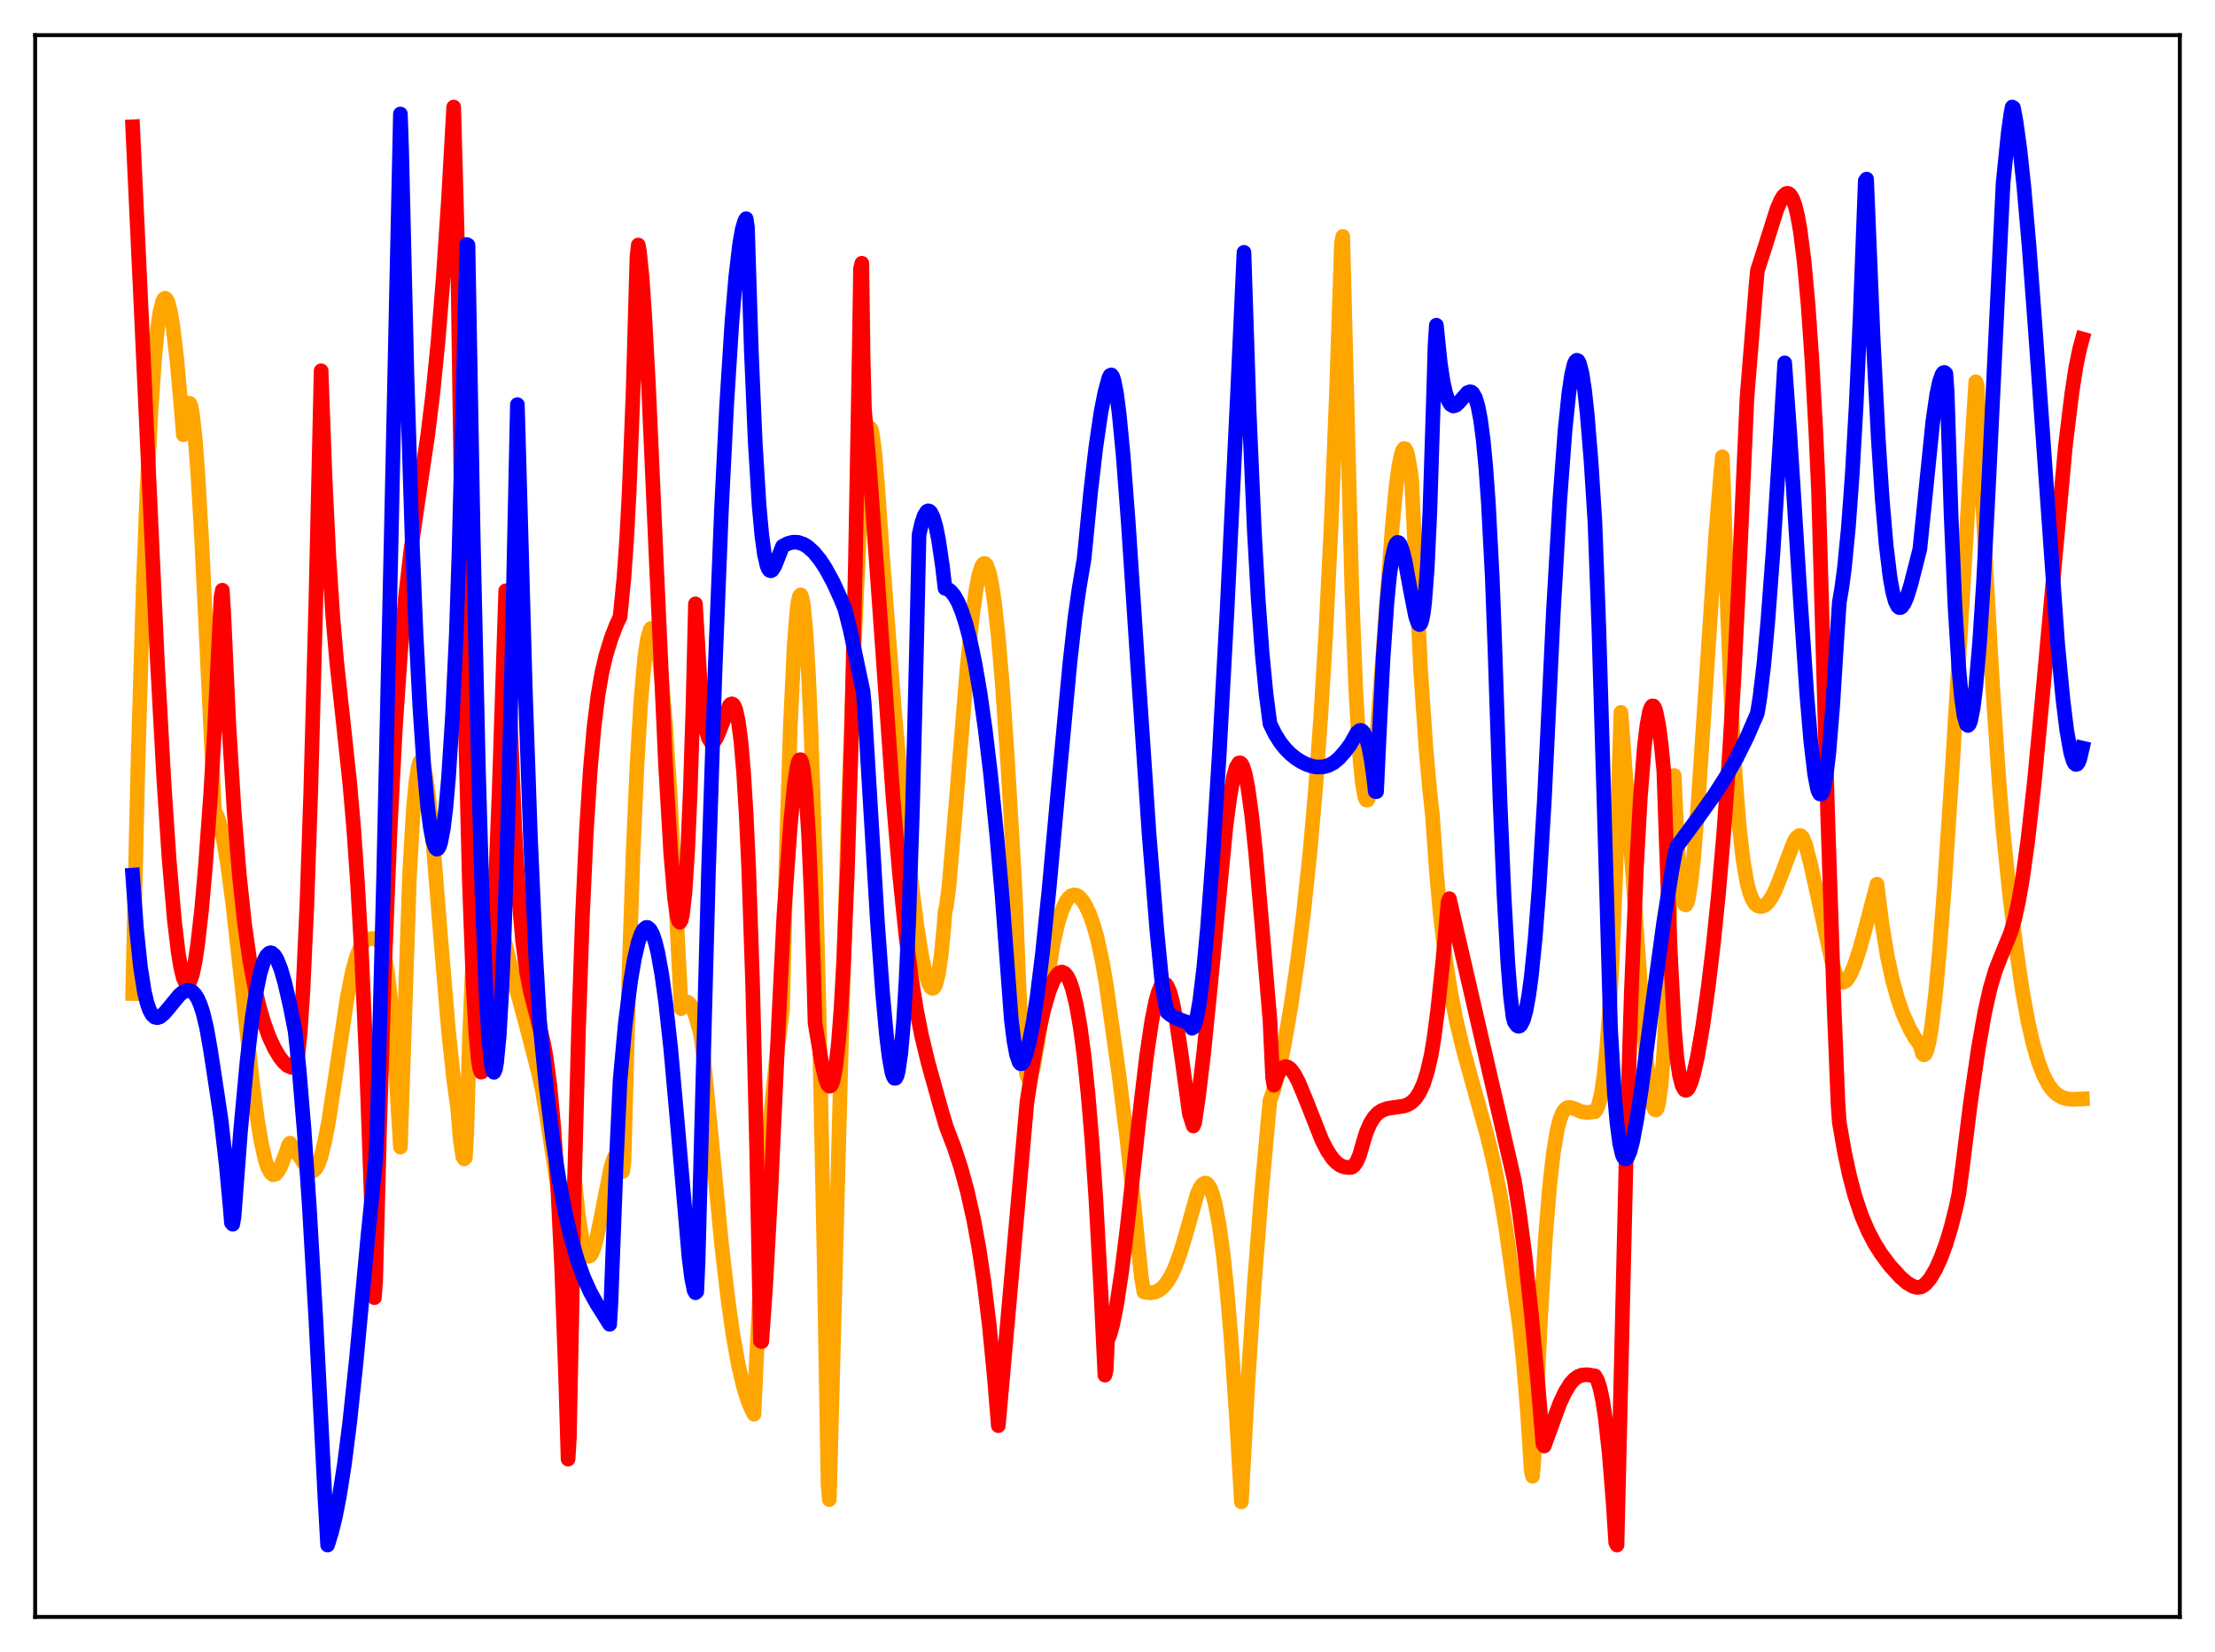 <?xml version="1.0" encoding="utf-8" standalone="no"?>
<!DOCTYPE svg PUBLIC "-//W3C//DTD SVG 1.1//EN"
  "http://www.w3.org/Graphics/SVG/1.1/DTD/svg11.dtd">
<svg xmlns:xlink="http://www.w3.org/1999/xlink" width="453.6pt" height="338.4pt" viewBox="0 0 453.6 338.4" xmlns="http://www.w3.org/2000/svg" version="1.1">
 <defs>
  <style type="text/css">*{stroke-linejoin: round; stroke-linecap: butt}</style>
 </defs>
 <g id="figure_1">
  <g id="patch_1">
   <path d="M 0 338.4 
L 453.6 338.4 
L 453.6 0 
L 0 0 
z
" style="fill: #ffffff"/>
  </g>
  <g id="axes_1">
   <g id="patch_2">
    <path d="M 7.2 331.2 
L 446.4 331.2 
L 446.4 7.2 
L 7.2 7.2 
z
" style="fill: #ffffff"/>
   </g>
   <g id="matplotlib.axis_1"/>
   <g id="matplotlib.axis_2"/>
   <g id="line2d_1">
    <path d="M 27.164 203.502 
L 28.228 157.336 
L 29.293 121.4 
L 30.092 100.614 
L 30.89 84.643 
L 31.689 73.095 
L 32.221 67.666 
L 32.753 63.923 
L 33.286 61.761 
L 33.552 61.256 
L 33.818 61.079 
L 34.084 61.279 
L 34.351 61.783 
L 34.883 63.761 
L 35.415 66.916 
L 36.214 73.652 
L 37.012 82.517 
L 37.545 89.06 
L 37.811 87.719 
L 38.343 83.467 
L 38.609 82.607 
L 38.876 82.639 
L 39.142 83.351 
L 39.408 84.795 
L 39.94 89.514 
L 40.473 96.405 
L 41.271 109.985 
L 42.336 132.22 
L 43.933 166.154 
L 44.465 167.07 
L 44.998 168.669 
L 45.796 172.244 
L 46.595 177.07 
L 47.66 185.106 
L 49.257 199.397 
L 51.652 221.288 
L 52.717 229.326 
L 53.516 234.098 
L 54.314 237.608 
L 54.847 239.178 
L 55.379 240.179 
L 55.911 240.621 
L 56.444 240.49 
L 56.976 239.874 
L 57.508 238.872 
L 58.573 236.12 
L 59.105 234.529 
L 59.372 234.163 
L 60.17 235.44 
L 61.235 236.727 
L 63.098 239.495 
L 63.631 239.845 
L 63.897 239.902 
L 64.163 239.839 
L 64.695 239.348 
L 65.228 238.376 
L 65.76 236.849 
L 66.559 233.593 
L 67.357 229.304 
L 68.688 220.566 
L 71.084 204.483 
L 72.148 199.072 
L 72.947 196.108 
L 73.745 194.091 
L 74.278 193.212 
L 74.81 192.656 
L 75.609 192.292 
L 76.673 192.225 
L 77.206 192.267 
L 77.738 192.787 
L 78.271 193.94 
L 78.803 195.989 
L 79.335 199.132 
L 79.868 203.599 
L 80.4 209.642 
L 80.932 217.549 
L 81.997 234.974 
L 83.86 179.353 
L 84.659 165.597 
L 85.191 159.91 
L 85.724 156.716 
L 85.99 156.003 
L 86.256 155.8 
L 86.522 156.11 
L 86.788 156.909 
L 87.321 159.693 
L 87.853 163.919 
L 88.652 172.171 
L 90.249 192.106 
L 91.846 211.128 
L 92.911 221.148 
L 93.709 226.846 
L 94.241 233.462 
L 94.774 236.892 
L 95.04 237.378 
L 95.306 237.109 
L 95.572 232.511 
L 96.105 213.786 
L 96.637 200.346 
L 97.169 191.065 
L 97.702 184.974 
L 98.234 181.355 
L 98.767 179.557 
L 99.033 179.193 
L 99.299 179.116 
L 99.565 179.281 
L 99.831 179.646 
L 100.364 180.92 
L 101.162 183.616 
L 102.759 190.326 
L 105.421 201.365 
L 108.083 211.238 
L 110.212 219.481 
L 111.011 223.129 
L 112.076 229.445 
L 115.004 248.443 
L 115.536 250.207 
L 115.802 250.584 
L 116.068 250.574 
L 116.335 250.124 
L 116.601 249.181 
L 116.867 247.669 
L 117.665 241.526 
L 118.464 249.144 
L 119.263 254.243 
L 119.795 256.262 
L 120.327 257.226 
L 120.593 257.337 
L 120.86 257.214 
L 121.126 256.868 
L 121.658 255.59 
L 122.191 253.645 
L 122.989 249.823 
L 125.119 239.032 
L 125.651 237.369 
L 125.917 236.839 
L 126.183 236.568 
L 126.449 236.564 
L 126.716 236.853 
L 126.982 237.46 
L 127.514 239.982 
L 127.78 238.107 
L 128.845 198.289 
L 129.644 174.983 
L 130.442 156.858 
L 131.241 143.524 
L 132.039 134.608 
L 132.572 130.967 
L 133.104 129.049 
L 133.37 128.702 
L 133.636 128.756 
L 133.903 129.167 
L 134.435 131.154 
L 134.967 134.543 
L 135.5 139.237 
L 136.298 148.641 
L 137.097 160.647 
L 138.161 180.291 
L 139.492 206.604 
L 140.025 205.597 
L 140.557 205.235 
L 140.823 205.275 
L 141.356 205.754 
L 141.888 206.713 
L 142.42 208.096 
L 143.219 210.853 
L 143.485 211.93 
L 144.017 215.952 
L 145.348 229.565 
L 147.744 254.669 
L 149.075 266.172 
L 150.14 273.636 
L 151.204 279.561 
L 152.269 284.076 
L 153.068 286.653 
L 153.866 288.632 
L 154.399 289.671 
L 154.931 278.169 
L 155.996 256.088 
L 157.06 238.837 
L 158.125 225.312 
L 159.19 214.866 
L 160.255 206.787 
L 161.053 173.669 
L 161.852 148.699 
L 162.65 131.956 
L 163.183 125.267 
L 163.449 123.223 
L 163.715 122.127 
L 163.981 121.834 
L 164.247 122.49 
L 164.513 123.929 
L 165.046 129.461 
L 165.578 138.351 
L 166.111 150.532 
L 166.909 174.769 
L 167.708 206.025 
L 168.772 257.932 
L 169.571 304.195 
L 169.837 307.167 
L 172.499 206.407 
L 173.83 162.616 
L 174.895 133.129 
L 175.959 109.959 
L 176.758 97.537 
L 177.29 91.322 
L 177.823 88.028 
L 178.089 87.563 
L 178.355 87.81 
L 178.621 88.752 
L 179.153 92.67 
L 179.686 99.084 
L 180.751 114.26 
L 183.146 145.121 
L 184.743 163.017 
L 186.34 178.352 
L 187.671 188.94 
L 188.736 195.694 
L 189.535 199.459 
L 190.067 201.223 
L 190.599 202.249 
L 190.865 202.439 
L 191.132 202.402 
L 191.398 202.11 
L 191.664 201.509 
L 192.196 199.381 
L 192.729 195.751 
L 193.261 190.308 
L 193.527 186.778 
L 193.793 185.683 
L 194.326 181.729 
L 195.657 165.991 
L 198.052 136.698 
L 199.117 126.34 
L 199.916 120.59 
L 200.448 117.851 
L 200.98 116.128 
L 201.247 115.63 
L 201.513 115.418 
L 201.779 115.466 
L 202.045 115.765 
L 202.577 117.214 
L 203.11 119.731 
L 203.642 123.298 
L 204.441 130.545 
L 205.239 139.896 
L 206.304 155.226 
L 207.635 177.962 
L 207.901 182.862 
L 208.7 202.833 
L 209.232 211.776 
L 209.764 217.402 
L 210.297 220.292 
L 210.563 220.802 
L 210.829 220.822 
L 211.095 220.419 
L 211.628 218.512 
L 212.426 214.033 
L 215.62 193.58 
L 216.685 188.949 
L 217.484 186.44 
L 218.282 184.702 
L 218.815 183.952 
L 219.347 183.492 
L 219.879 183.302 
L 220.412 183.362 
L 220.944 183.653 
L 221.743 184.543 
L 222.275 185.388 
L 223.073 187.087 
L 223.872 189.294 
L 224.671 192.07 
L 225.735 196.949 
L 226.534 201.599 
L 229.196 220.503 
L 230.793 233.475 
L 232.124 245.735 
L 233.721 261.576 
L 234.253 264.63 
L 235.584 264.832 
L 236.649 264.623 
L 237.447 264.221 
L 238.246 263.545 
L 239.044 262.565 
L 239.843 261.239 
L 240.641 259.531 
L 241.706 256.646 
L 243.037 252.171 
L 245.167 244.585 
L 245.699 243.386 
L 246.231 242.616 
L 246.764 242.327 
L 247.03 242.375 
L 247.296 242.557 
L 247.828 243.348 
L 248.361 244.737 
L 248.893 246.76 
L 249.692 251.052 
L 250.49 256.944 
L 251.289 264.539 
L 252.087 273.957 
L 253.152 289.467 
L 254.217 307.633 
L 255.548 283.239 
L 256.879 262.905 
L 258.209 245.768 
L 259.807 228.154 
L 260.073 225.444 
L 260.871 223.113 
L 261.936 219.015 
L 263.001 213.922 
L 264.332 206.282 
L 265.663 197.253 
L 266.993 186.631 
L 268.324 173.921 
L 269.389 161.725 
L 270.454 147.115 
L 271.519 129.422 
L 272.583 107.888 
L 273.648 81.625 
L 274.713 49.805 
L 274.979 48.429 
L 276.842 121.025 
L 277.641 141.209 
L 278.439 154.711 
L 278.972 160.333 
L 279.504 163.262 
L 279.77 163.851 
L 280.036 163.895 
L 280.303 163.383 
L 280.835 160.893 
L 281.367 156.753 
L 282.166 148.054 
L 283.497 129.812 
L 285.094 108.157 
L 285.892 99.786 
L 286.425 95.694 
L 286.957 93.021 
L 287.223 92.251 
L 287.489 91.879 
L 287.756 91.915 
L 288.022 92.368 
L 288.288 93.243 
L 288.82 96.264 
L 289.087 98.405 
L 290.95 137.73 
L 292.015 153.258 
L 292.813 162.167 
L 293.345 167.007 
L 294.144 178.427 
L 294.943 187.313 
L 296.007 196.358 
L 297.072 203.213 
L 298.137 208.668 
L 299.468 214.299 
L 301.331 221.085 
L 304.525 232.53 
L 305.856 238.035 
L 307.187 244.529 
L 308.252 250.741 
L 309.316 258.256 
L 310.381 265.957 
L 311.18 271.559 
L 311.978 279.119 
L 312.777 288.898 
L 313.575 301.211 
L 313.841 302.386 
L 314.108 299.353 
L 315.439 270.801 
L 316.503 253.235 
L 317.302 243.367 
L 318.1 236.199 
L 318.899 231.413 
L 319.431 229.335 
L 319.964 227.98 
L 320.496 227.199 
L 321.028 226.864 
L 321.561 226.829 
L 322.359 227.082 
L 323.956 227.742 
L 325.021 227.873 
L 326.618 227.72 
L 326.884 227.406 
L 327.417 226.156 
L 327.949 223.851 
L 328.481 220.189 
L 329.014 214.915 
L 329.546 207.692 
L 330.079 198.229 
L 330.877 179.086 
L 331.942 145.915 
L 333.273 163.887 
L 336.467 209.166 
L 337.265 217.917 
L 338.064 224.271 
L 338.596 226.706 
L 338.863 227.277 
L 339.129 227.374 
L 339.395 226.965 
L 339.661 225.956 
L 340.193 222.106 
L 340.726 215.401 
L 341.258 205.411 
L 341.791 191.713 
L 342.855 158.854 
L 343.388 170.357 
L 343.92 178.363 
L 344.452 183.22 
L 344.719 184.584 
L 344.985 185.283 
L 345.251 185.361 
L 345.517 184.884 
L 345.783 183.894 
L 346.316 180.513 
L 346.848 175.551 
L 347.647 165.835 
L 348.977 145.983 
L 351.373 109.403 
L 352.438 96.33 
L 352.704 93.557 
L 352.97 99.764 
L 353.769 125.34 
L 354.567 144.68 
L 355.366 158.974 
L 356.164 169.192 
L 356.963 176.234 
L 357.761 180.821 
L 358.294 182.836 
L 358.826 184.213 
L 359.359 185.065 
L 359.891 185.527 
L 360.423 185.685 
L 360.956 185.645 
L 361.488 185.376 
L 362.02 184.891 
L 362.819 183.765 
L 363.617 182.182 
L 364.682 179.524 
L 367.344 172.451 
L 367.876 171.577 
L 368.409 171.154 
L 368.675 171.151 
L 368.941 171.312 
L 369.207 171.656 
L 369.74 172.995 
L 370.804 177.077 
L 372.135 183.099 
L 375.063 196.688 
L 375.862 199.341 
L 376.394 200.552 
L 376.927 201.117 
L 377.459 201.213 
L 377.991 200.929 
L 378.524 200.3 
L 379.056 199.352 
L 379.855 197.433 
L 380.919 194.134 
L 382.25 189.248 
L 384.38 181.107 
L 385.444 189.532 
L 386.509 195.92 
L 387.574 200.814 
L 388.639 204.653 
L 389.703 207.671 
L 391.034 210.628 
L 392.099 212.521 
L 393.164 213.999 
L 393.696 215.811 
L 393.962 216.066 
L 394.228 215.946 
L 394.495 215.481 
L 395.027 213.513 
L 395.559 210.361 
L 396.358 203.66 
L 397.156 195.043 
L 398.221 181.205 
L 399.818 157.021 
L 403.545 95.159 
L 404.609 78.19 
L 404.876 78.779 
L 406.739 117.437 
L 408.07 140.668 
L 409.401 160.511 
L 410.199 170.141 
L 411.53 183.147 
L 412.861 194.162 
L 414.192 203.182 
L 415.257 209.012 
L 416.321 213.725 
L 417.386 217.416 
L 418.451 220.202 
L 419.516 222.212 
L 420.314 223.297 
L 421.113 224.077 
L 422.177 224.742 
L 423.242 225.075 
L 424.573 225.19 
L 426.436 225.095 
L 426.436 225.095 
" clip-path="url(#pc92799f15e)" style="fill: none; stroke: #ffa500; stroke-width: 3; stroke-linecap: square"/>
   </g>
   <g id="line2d_2">
    <path d="M 27.164 25.966 
L 29.027 65.891 
L 32.221 135.37 
L 33.552 159.744 
L 34.617 175.774 
L 35.681 188.226 
L 36.48 194.975 
L 37.012 198.183 
L 37.545 200.336 
L 38.077 201.429 
L 38.343 201.578 
L 38.609 201.464 
L 38.876 201.088 
L 39.408 199.56 
L 39.94 197.02 
L 40.473 193.497 
L 41.271 186.458 
L 42.07 177.455 
L 43.135 162.724 
L 43.933 149.49 
L 45.264 122.312 
L 45.53 120.889 
L 45.796 125.082 
L 46.861 148.334 
L 47.926 165.845 
L 48.991 179.027 
L 50.055 189.006 
L 51.12 196.566 
L 52.185 202.33 
L 52.983 205.789 
L 54.048 209.479 
L 55.113 212.402 
L 56.177 214.705 
L 57.242 216.486 
L 58.041 217.513 
L 58.839 218.252 
L 59.638 218.622 
L 60.17 218.66 
L 60.436 218.572 
L 60.703 217.849 
L 60.969 216.383 
L 61.501 211.152 
L 62.033 203.083 
L 62.832 185.709 
L 63.631 162.421 
L 64.695 122.85 
L 65.76 75.946 
L 66.559 97.745 
L 67.357 114.079 
L 68.156 126.275 
L 68.954 135.592 
L 70.285 147.879 
L 71.616 160.279 
L 72.415 169.458 
L 73.213 180.828 
L 74.012 194.914 
L 75.076 218.645 
L 76.141 248.536 
L 76.673 265.8 
L 76.94 262.102 
L 77.738 230.915 
L 78.803 197.093 
L 79.868 170.399 
L 80.932 149.701 
L 81.997 133.934 
L 83.062 122.028 
L 84.127 112.826 
L 85.457 103.521 
L 87.587 89.196 
L 88.652 80.484 
L 89.716 69.833 
L 90.781 56.702 
L 91.846 40.784 
L 92.911 21.927 
L 93.443 41.055 
L 93.709 51.238 
L 94.508 105.7 
L 95.306 148.405 
L 96.105 180.231 
L 96.903 202.084 
L 97.436 211.561 
L 97.968 217.321 
L 98.234 218.859 
L 98.5 219.61 
L 98.767 219.522 
L 99.033 218.689 
L 99.299 217.155 
L 99.831 211.994 
L 100.364 204.342 
L 101.162 188.821 
L 102.227 161.865 
L 103.558 121.014 
L 103.824 124.256 
L 104.623 150.641 
L 105.421 169.874 
L 106.22 183.461 
L 107.018 192.743 
L 107.817 198.927 
L 108.615 203.109 
L 109.68 207.23 
L 111.277 213.471 
L 111.809 216.377 
L 112.608 222.341 
L 113.407 230.925 
L 114.205 242.98 
L 115.004 259.425 
L 115.802 281.122 
L 116.335 298.887 
L 116.601 294.565 
L 117.665 241.488 
L 118.464 211.277 
L 119.263 188.048 
L 120.061 170.635 
L 120.86 157.96 
L 121.658 148.855 
L 122.457 142.42 
L 123.255 137.793 
L 124.054 134.359 
L 125.119 130.848 
L 126.183 128.069 
L 126.982 126.37 
L 127.78 118.285 
L 128.313 110.762 
L 128.845 100.831 
L 129.644 80.362 
L 130.442 52.56 
L 130.708 50.183 
L 130.975 51.708 
L 131.507 57.003 
L 132.039 64.739 
L 132.838 79.671 
L 134.435 115.704 
L 136.298 156.733 
L 137.363 174.847 
L 138.161 184.147 
L 138.694 187.761 
L 138.96 188.671 
L 139.226 188.914 
L 139.492 188.508 
L 139.759 187.339 
L 140.291 182.618 
L 140.823 174.32 
L 141.356 162.083 
L 141.888 145.413 
L 142.42 123.687 
L 143.485 141.658 
L 144.017 146.45 
L 144.55 149.418 
L 145.082 151.217 
L 145.615 152.013 
L 145.881 152.087 
L 146.147 151.972 
L 146.679 151.244 
L 147.212 150.043 
L 149.341 144.55 
L 149.607 144.264 
L 149.873 144.168 
L 150.14 144.291 
L 150.406 144.666 
L 150.672 145.354 
L 151.204 147.799 
L 151.737 151.91 
L 152.269 158.081 
L 152.801 166.697 
L 153.334 178.118 
L 154.132 201.693 
L 154.931 234.476 
L 155.729 274.698 
L 155.996 274.805 
L 156.794 263.474 
L 157.859 243.94 
L 159.456 209.232 
L 160.521 187.638 
L 161.852 169.063 
L 162.65 160.855 
L 163.183 157.281 
L 163.449 156.172 
L 163.715 155.629 
L 163.981 155.612 
L 164.247 156.292 
L 164.513 157.582 
L 165.046 162.513 
L 165.578 170.866 
L 166.111 183.117 
L 166.643 199.763 
L 166.909 209.554 
L 168.24 217.544 
L 169.039 220.998 
L 169.571 222.268 
L 169.837 222.497 
L 170.103 222.424 
L 170.369 222.006 
L 170.636 221.198 
L 171.168 218.343 
L 171.7 213.556 
L 172.233 206.581 
L 172.765 197.122 
L 173.564 177.63 
L 174.362 150.905 
L 175.161 115.991 
L 175.959 71.869 
L 176.225 54.961 
L 176.492 53.926 
L 176.758 73.342 
L 177.024 83.736 
L 178.089 96.09 
L 179.686 118.224 
L 182.88 163.383 
L 184.211 179.057 
L 185.542 191.88 
L 186.607 200.134 
L 187.671 206.798 
L 188.736 212.185 
L 190.067 217.689 
L 192.729 227.247 
L 193.793 230.828 
L 195.391 234.997 
L 196.721 239.034 
L 198.052 243.844 
L 199.383 249.749 
L 200.448 255.523 
L 201.513 262.593 
L 202.577 271.319 
L 203.642 282.261 
L 204.441 292.029 
L 206.836 265.035 
L 210.297 225.797 
L 211.628 217.242 
L 212.692 211.496 
L 213.757 206.783 
L 214.822 203.108 
L 215.62 201.087 
L 216.153 200.119 
L 216.685 199.447 
L 217.217 199.143 
L 217.484 199.099 
L 218.016 199.352 
L 218.548 199.975 
L 219.081 201.039 
L 219.613 202.566 
L 220.412 205.791 
L 221.21 210.341 
L 222.009 216.33 
L 222.807 223.98 
L 223.606 233.536 
L 224.404 245.284 
L 225.469 264.863 
L 226.268 281.677 
L 226.534 280.582 
L 226.8 274.59 
L 227.332 273.26 
L 227.865 271.303 
L 228.663 267.346 
L 229.728 260.302 
L 230.793 251.754 
L 233.188 229.94 
L 234.785 216.437 
L 235.85 209.225 
L 236.649 205.203 
L 237.181 203.288 
L 237.713 202.03 
L 237.98 201.655 
L 238.246 201.476 
L 238.512 201.474 
L 238.778 201.645 
L 239.044 201.99 
L 239.577 203.242 
L 240.109 205.174 
L 240.908 209.246 
L 241.972 216.44 
L 243.569 228.174 
L 244.368 230.633 
L 244.634 230.049 
L 245.433 224.647 
L 246.497 215.77 
L 247.828 202.524 
L 251.023 169.582 
L 251.821 163.447 
L 252.62 159.024 
L 253.152 157.167 
L 253.684 156.305 
L 253.951 156.246 
L 254.217 156.44 
L 254.483 156.891 
L 255.015 158.59 
L 255.548 161.307 
L 256.346 167.128 
L 257.145 174.738 
L 258.476 190.086 
L 260.073 208.992 
L 260.605 220.644 
L 260.871 222.295 
L 261.67 220.125 
L 262.202 219.196 
L 262.735 218.652 
L 263.267 218.466 
L 263.799 218.605 
L 264.332 219.028 
L 265.13 220.119 
L 265.929 221.648 
L 267.26 224.837 
L 270.72 233.59 
L 271.785 235.661 
L 272.849 237.25 
L 273.648 238.11 
L 274.447 238.694 
L 275.245 239.03 
L 276.31 239.165 
L 276.842 239.087 
L 277.375 238.639 
L 277.907 237.798 
L 278.439 236.561 
L 278.972 234.661 
L 279.77 232.016 
L 280.569 230.145 
L 281.367 228.866 
L 282.166 228.012 
L 282.964 227.469 
L 284.029 227.072 
L 285.36 226.864 
L 287.489 226.56 
L 288.288 226.269 
L 289.087 225.777 
L 289.885 224.992 
L 290.684 223.801 
L 291.482 222.065 
L 292.281 219.595 
L 293.079 216.149 
L 293.612 212.995 
L 294.41 206.94 
L 295.475 196.866 
L 296.54 184.792 
L 296.806 184.077 
L 310.115 241.769 
L 311.18 248.633 
L 312.244 256.796 
L 313.575 268.865 
L 314.906 283.01 
L 315.971 295.77 
L 316.237 296.183 
L 319.431 287.429 
L 320.496 285.153 
L 321.561 283.439 
L 322.359 282.542 
L 323.158 281.961 
L 323.956 281.657 
L 325.021 281.585 
L 326.618 281.819 
L 327.151 282.731 
L 327.683 284.433 
L 328.215 286.989 
L 328.748 290.507 
L 329.546 297.781 
L 330.345 307.723 
L 330.877 315.974 
L 331.143 316.473 
L 333.007 237.302 
L 334.071 203.274 
L 335.136 177.419 
L 335.935 163.135 
L 336.733 153.047 
L 337.265 148.553 
L 337.798 145.742 
L 338.064 144.975 
L 338.33 144.598 
L 338.596 144.601 
L 338.863 145.02 
L 339.129 145.802 
L 339.661 148.462 
L 340.193 152.518 
L 340.726 157.934 
L 341.258 173.415 
L 342.057 195.052 
L 342.855 210.165 
L 343.388 216.609 
L 343.92 220.176 
L 344.452 222.312 
L 344.985 223.253 
L 345.251 223.34 
L 345.517 223.209 
L 345.783 222.879 
L 346.316 221.68 
L 346.848 219.882 
L 347.647 216.296 
L 348.711 210.094 
L 349.776 202.542 
L 350.841 193.657 
L 351.905 183.26 
L 352.97 170.995 
L 354.035 156.367 
L 355.1 138.749 
L 356.164 117.335 
L 357.761 81.41 
L 359.625 58.329 
L 359.891 55.411 
L 361.222 51.309 
L 363.884 42.853 
L 364.682 40.999 
L 365.215 40.143 
L 365.747 39.664 
L 366.013 39.593 
L 366.279 39.646 
L 366.545 39.833 
L 367.078 40.642 
L 367.61 42.095 
L 368.143 44.307 
L 368.675 47.338 
L 369.473 53.669 
L 370.272 62.422 
L 371.071 73.961 
L 371.869 88.608 
L 372.401 100.52 
L 374.265 166.407 
L 375.596 206.185 
L 376.394 226.031 
L 376.66 229.869 
L 377.725 236.002 
L 378.79 240.941 
L 379.855 244.953 
L 381.185 248.934 
L 382.516 252.067 
L 383.847 254.619 
L 385.178 256.747 
L 387.041 259.258 
L 389.171 261.591 
L 390.502 262.761 
L 391.833 263.528 
L 392.631 263.72 
L 393.43 263.592 
L 393.962 263.289 
L 394.495 262.821 
L 395.293 261.857 
L 396.358 260.063 
L 397.423 257.736 
L 398.487 254.862 
L 399.552 251.364 
L 400.617 247.1 
L 401.149 244.54 
L 401.948 238.547 
L 403.545 225.731 
L 405.142 214.742 
L 406.473 207.245 
L 407.537 202.503 
L 408.602 198.881 
L 409.667 196.152 
L 411.796 190.938 
L 412.595 188.149 
L 413.393 184.507 
L 414.192 179.899 
L 415.257 172.252 
L 416.588 160.379 
L 418.185 143.577 
L 422.976 91.243 
L 424.307 80.388 
L 425.105 75.224 
L 425.904 71.363 
L 426.436 69.438 
L 426.436 69.438 
" clip-path="url(#pc92799f15e)" style="fill: none; stroke: #ff0000; stroke-width: 3; stroke-linecap: square"/>
   </g>
   <g id="line2d_3">
    <path d="M 27.164 179.261 
L 27.962 190.372 
L 28.761 198.048 
L 29.559 203.119 
L 30.092 205.369 
L 30.624 206.902 
L 31.156 207.853 
L 31.689 208.34 
L 32.221 208.462 
L 32.753 208.288 
L 33.552 207.653 
L 34.617 206.402 
L 36.746 203.814 
L 37.545 203.165 
L 38.343 202.855 
L 38.876 202.899 
L 39.408 203.153 
L 39.94 203.701 
L 40.473 204.529 
L 41.005 205.746 
L 41.537 207.336 
L 42.336 210.658 
L 43.135 215.24 
L 44.465 223.97 
L 45.264 229.39 
L 46.329 238.621 
L 47.127 247.241 
L 47.393 250.464 
L 47.66 250.765 
L 47.926 249.259 
L 49.257 231.739 
L 50.588 217.391 
L 51.652 208.442 
L 52.451 203.259 
L 53.249 199.369 
L 54.048 196.806 
L 54.58 195.758 
L 55.113 195.24 
L 55.379 195.148 
L 55.645 195.202 
L 56.177 195.636 
L 56.71 196.493 
L 57.508 198.494 
L 58.307 201.248 
L 59.372 205.875 
L 60.436 211.227 
L 61.235 218.883 
L 62.3 231.734 
L 63.364 247.431 
L 64.695 270.489 
L 66.559 307.059 
L 67.091 316.473 
L 67.889 313.886 
L 68.688 310.628 
L 69.487 306.576 
L 70.551 299.78 
L 71.616 291.359 
L 72.947 278.807 
L 75.343 253.213 
L 76.94 237.386 
L 77.206 231.655 
L 78.537 180.653 
L 80.134 109.266 
L 81.997 23.347 
L 82.263 31.278 
L 83.328 76.517 
L 84.393 110.227 
L 85.191 129.679 
L 85.99 144.997 
L 86.788 156.774 
L 87.587 165.388 
L 88.119 169.471 
L 88.652 172.25 
L 89.184 173.713 
L 89.45 173.942 
L 89.716 173.828 
L 89.983 173.363 
L 90.249 172.54 
L 90.781 169.776 
L 91.313 165.386 
L 91.846 159.349 
L 92.644 146.865 
L 93.443 129.98 
L 93.975 113.918 
L 95.306 61.294 
L 95.572 50.075 
L 95.839 50.224 
L 96.903 109.784 
L 97.968 157.37 
L 98.767 184.586 
L 99.565 204.18 
L 100.097 212.897 
L 100.63 218.04 
L 100.896 219.318 
L 101.162 219.645 
L 101.428 219.105 
L 101.695 217.69 
L 102.227 212.153 
L 102.759 203.039 
L 103.292 190.417 
L 104.09 164.997 
L 104.889 132.061 
L 105.953 82.876 
L 106.486 101.857 
L 107.551 140.509 
L 108.615 171.162 
L 109.68 195.205 
L 110.479 208.926 
L 111.809 222.231 
L 113.14 232.992 
L 114.471 241.669 
L 115.802 248.669 
L 116.867 253.265 
L 118.198 257.948 
L 119.529 261.671 
L 120.86 264.633 
L 122.191 267.04 
L 124.852 271.271 
L 125.119 266.646 
L 126.183 238.36 
L 126.982 221.281 
L 128.047 209.714 
L 129.111 201.146 
L 129.91 196.401 
L 130.708 192.991 
L 131.241 191.445 
L 131.773 190.42 
L 132.305 189.985 
L 132.572 189.951 
L 133.104 190.376 
L 133.636 191.333 
L 134.169 192.907 
L 134.701 195.041 
L 135.5 199.436 
L 136.298 205.174 
L 137.363 214.874 
L 138.694 229.729 
L 141.089 257.456 
L 141.622 261.737 
L 142.154 264.331 
L 142.42 264.798 
L 142.687 264.561 
L 142.953 258.485 
L 145.082 178.729 
L 146.413 137.891 
L 147.744 104.439 
L 148.809 82.964 
L 149.873 66.195 
L 150.672 56.72 
L 151.471 49.935 
L 152.003 46.943 
L 152.535 45.192 
L 152.801 44.787 
L 153.068 46.538 
L 153.866 72.031 
L 154.665 90.72 
L 155.463 103.648 
L 155.996 109.501 
L 156.528 113.468 
L 157.06 115.822 
L 157.327 116.478 
L 157.593 116.837 
L 157.859 116.92 
L 158.125 116.788 
L 158.657 115.96 
L 159.456 113.936 
L 160.255 111.908 
L 161.319 111.333 
L 162.384 111.053 
L 163.449 111.088 
L 164.513 111.456 
L 165.312 111.924 
L 166.643 113.103 
L 167.974 114.746 
L 169.039 116.364 
L 170.636 119.294 
L 172.233 122.803 
L 173.031 124.778 
L 174.096 128.992 
L 176.758 141.689 
L 177.024 144.607 
L 179.686 188.852 
L 180.751 203.503 
L 181.549 212.188 
L 182.081 216.529 
L 182.614 219.493 
L 182.88 220.387 
L 183.146 220.861 
L 183.412 220.858 
L 183.679 220.406 
L 183.945 219.39 
L 184.477 215.743 
L 185.009 209.665 
L 185.542 200.899 
L 186.074 189.181 
L 186.873 165.471 
L 187.671 133.576 
L 188.204 109.562 
L 188.736 107.212 
L 189.268 105.609 
L 189.801 104.767 
L 190.067 104.637 
L 190.333 104.7 
L 190.599 104.948 
L 191.132 106.04 
L 191.664 107.899 
L 192.196 110.54 
L 192.995 115.948 
L 193.527 120.508 
L 194.06 120.651 
L 194.592 121.009 
L 195.391 121.939 
L 196.189 123.352 
L 196.988 125.267 
L 197.786 127.731 
L 198.585 130.765 
L 199.649 135.795 
L 200.714 142.03 
L 201.779 149.564 
L 202.844 158.487 
L 204.175 171.655 
L 205.239 183.827 
L 207.103 208.865 
L 207.635 213.12 
L 208.167 215.996 
L 208.7 217.561 
L 208.966 217.876 
L 209.232 217.881 
L 209.498 217.588 
L 210.031 216.207 
L 210.829 213.246 
L 211.628 209.125 
L 212.426 203.837 
L 213.491 195.186 
L 214.822 182.268 
L 216.951 158.836 
L 219.081 135.975 
L 220.145 126.461 
L 220.944 120.785 
L 222.009 114.437 
L 223.34 100.853 
L 224.404 91.679 
L 225.469 84.38 
L 226.268 80.381 
L 227.066 77.44 
L 227.332 76.887 
L 227.599 76.796 
L 227.865 77.16 
L 228.131 77.959 
L 228.663 80.699 
L 229.196 84.82 
L 229.994 93.119 
L 231.059 107.076 
L 232.922 135.364 
L 235.318 170.868 
L 236.915 190.641 
L 237.98 201.599 
L 238.512 204.937 
L 239.044 207.353 
L 239.843 207.984 
L 240.908 208.574 
L 242.505 209.194 
L 243.303 209.45 
L 244.102 210.616 
L 244.368 210.456 
L 244.634 209.971 
L 245.167 208.038 
L 245.699 204.962 
L 246.497 198.41 
L 247.296 189.822 
L 248.361 175.651 
L 249.692 154.405 
L 251.289 124.934 
L 253.418 80.851 
L 254.749 51.686 
L 255.814 84.388 
L 256.879 108.947 
L 257.677 122.995 
L 258.476 133.887 
L 259.274 142.167 
L 260.073 148.261 
L 261.137 150.413 
L 262.202 152.097 
L 263.267 153.428 
L 264.332 154.489 
L 265.396 155.341 
L 266.461 156.02 
L 267.526 156.545 
L 268.591 156.918 
L 269.655 157.12 
L 270.986 157.081 
L 272.051 156.788 
L 273.116 156.226 
L 274.18 155.352 
L 275.511 153.849 
L 276.576 152.411 
L 277.907 150.037 
L 278.439 149.631 
L 278.705 149.611 
L 278.972 149.732 
L 279.238 150.009 
L 279.77 151.087 
L 280.303 152.984 
L 280.835 155.821 
L 281.367 159.727 
L 281.633 162.127 
L 281.9 162.153 
L 282.432 150.808 
L 283.231 134.897 
L 284.029 123.429 
L 284.561 117.989 
L 285.094 114.225 
L 285.626 111.985 
L 285.892 111.375 
L 286.159 111.093 
L 286.425 111.138 
L 286.691 111.452 
L 287.223 112.815 
L 287.756 115.008 
L 288.82 120.793 
L 289.885 126.229 
L 290.417 127.74 
L 290.684 127.945 
L 290.95 127.713 
L 291.216 126.923 
L 291.482 125.487 
L 291.748 123.35 
L 292.281 116.315 
L 292.813 104.953 
L 293.612 79.803 
L 293.878 70.64 
L 294.144 66.614 
L 294.943 74.333 
L 295.475 77.881 
L 296.007 80.386 
L 296.54 81.989 
L 297.072 82.864 
L 297.604 83.165 
L 298.137 83.009 
L 298.669 82.548 
L 300.532 80.419 
L 301.065 80.238 
L 301.331 80.311 
L 301.597 80.517 
L 302.129 81.44 
L 302.662 83.192 
L 303.194 85.973 
L 303.727 90.015 
L 304.259 95.577 
L 304.791 102.954 
L 305.59 118.126 
L 306.122 132.334 
L 307.187 164.195 
L 307.985 183.085 
L 308.784 197.29 
L 309.316 203.994 
L 309.849 208.334 
L 310.115 209.303 
L 310.647 210.067 
L 310.913 210.206 
L 311.18 210.167 
L 311.446 209.94 
L 311.978 208.884 
L 312.511 206.918 
L 313.043 204.027 
L 313.575 200.129 
L 314.374 192.309 
L 315.172 182.014 
L 316.237 164.362 
L 317.302 142.288 
L 318.1 125.511 
L 319.431 102.433 
L 320.496 88.149 
L 321.295 80.414 
L 321.827 76.833 
L 322.359 74.616 
L 322.625 74.028 
L 322.892 73.791 
L 323.158 73.889 
L 323.424 74.381 
L 323.956 76.39 
L 324.489 79.838 
L 325.021 84.683 
L 325.82 94.416 
L 326.618 106.898 
L 327.417 128.505 
L 328.481 164.31 
L 329.812 210.593 
L 330.611 224.116 
L 331.143 230.114 
L 331.676 234.156 
L 332.208 236.46 
L 332.474 237.069 
L 332.74 237.358 
L 333.007 237.354 
L 333.273 237.083 
L 333.805 235.84 
L 334.337 233.813 
L 335.136 229.622 
L 336.201 222.602 
L 338.596 204.354 
L 340.726 188.755 
L 342.323 178.681 
L 343.121 174.292 
L 343.388 173.423 
L 347.913 167.275 
L 351.107 162.773 
L 353.503 159.029 
L 355.632 155.277 
L 357.761 150.99 
L 359.625 146.702 
L 359.891 146.041 
L 360.423 142.714 
L 361.222 135.994 
L 362.02 127.348 
L 363.085 113.171 
L 364.416 92.201 
L 365.481 74.329 
L 366.545 89.017 
L 368.675 122.679 
L 370.006 142.223 
L 370.804 151.649 
L 371.603 158.497 
L 372.135 161.333 
L 372.401 162.195 
L 372.668 162.625 
L 372.934 162.664 
L 373.2 162.305 
L 373.466 161.509 
L 373.999 158.618 
L 374.531 154.101 
L 375.329 144.308 
L 376.128 131.398 
L 376.66 123.415 
L 377.193 120.276 
L 377.725 116.198 
L 378.524 108.012 
L 379.322 97.067 
L 380.121 82.926 
L 380.919 65.085 
L 381.984 37.038 
L 382.25 36.679 
L 383.581 69.021 
L 384.646 89.883 
L 385.444 102.133 
L 386.243 111.517 
L 387.041 118.149 
L 387.574 121.158 
L 388.106 123.142 
L 388.639 124.21 
L 388.905 124.437 
L 389.171 124.458 
L 389.437 124.308 
L 389.969 123.566 
L 390.502 122.334 
L 391.3 119.779 
L 392.897 113.508 
L 393.164 112.44 
L 395.825 86.209 
L 396.624 80.754 
L 397.156 78.244 
L 397.689 76.714 
L 397.955 76.347 
L 398.221 76.287 
L 398.487 76.528 
L 398.753 80.255 
L 399.552 105.416 
L 400.351 124.073 
L 401.149 137.03 
L 401.681 142.872 
L 402.214 146.653 
L 402.746 148.414 
L 403.012 148.6 
L 403.279 148.343 
L 403.545 147.656 
L 404.077 145.02 
L 404.609 140.711 
L 405.408 131.444 
L 406.207 119.058 
L 407.271 98.486 
L 410.199 37.589 
L 411.264 27.108 
L 411.796 23.295 
L 412.063 21.927 
L 412.329 22.066 
L 412.861 24.931 
L 413.66 30.744 
L 414.458 38.203 
L 415.523 50.359 
L 416.854 68.161 
L 421.379 131.866 
L 422.444 143.129 
L 423.242 149.608 
L 424.041 154.139 
L 424.573 155.891 
L 424.839 156.374 
L 425.105 156.585 
L 425.372 156.516 
L 425.638 156.159 
L 425.904 155.507 
L 426.436 153.228 
L 426.436 153.228 
" clip-path="url(#pc92799f15e)" style="fill: none; stroke: #0000ff; stroke-width: 3; stroke-linecap: square"/>
   </g>
   <g id="patch_3">
    <path d="M 7.2 331.2 
L 7.2 7.2 
" style="fill: none; stroke: #000000; stroke-width: 0.8; stroke-linejoin: miter; stroke-linecap: square"/>
   </g>
   <g id="patch_4">
    <path d="M 446.4 331.2 
L 446.4 7.2 
" style="fill: none; stroke: #000000; stroke-width: 0.8; stroke-linejoin: miter; stroke-linecap: square"/>
   </g>
   <g id="patch_5">
    <path d="M 7.2 331.2 
L 446.4 331.2 
" style="fill: none; stroke: #000000; stroke-width: 0.8; stroke-linejoin: miter; stroke-linecap: square"/>
   </g>
   <g id="patch_6">
    <path d="M 7.2 7.2 
L 446.4 7.2 
" style="fill: none; stroke: #000000; stroke-width: 0.8; stroke-linejoin: miter; stroke-linecap: square"/>
   </g>
  </g>
 </g>
 <defs>
  <clipPath id="pc92799f15e">
   <rect x="7.2" y="7.2" width="439.2" height="324"/>
  </clipPath>
 </defs>
</svg>
